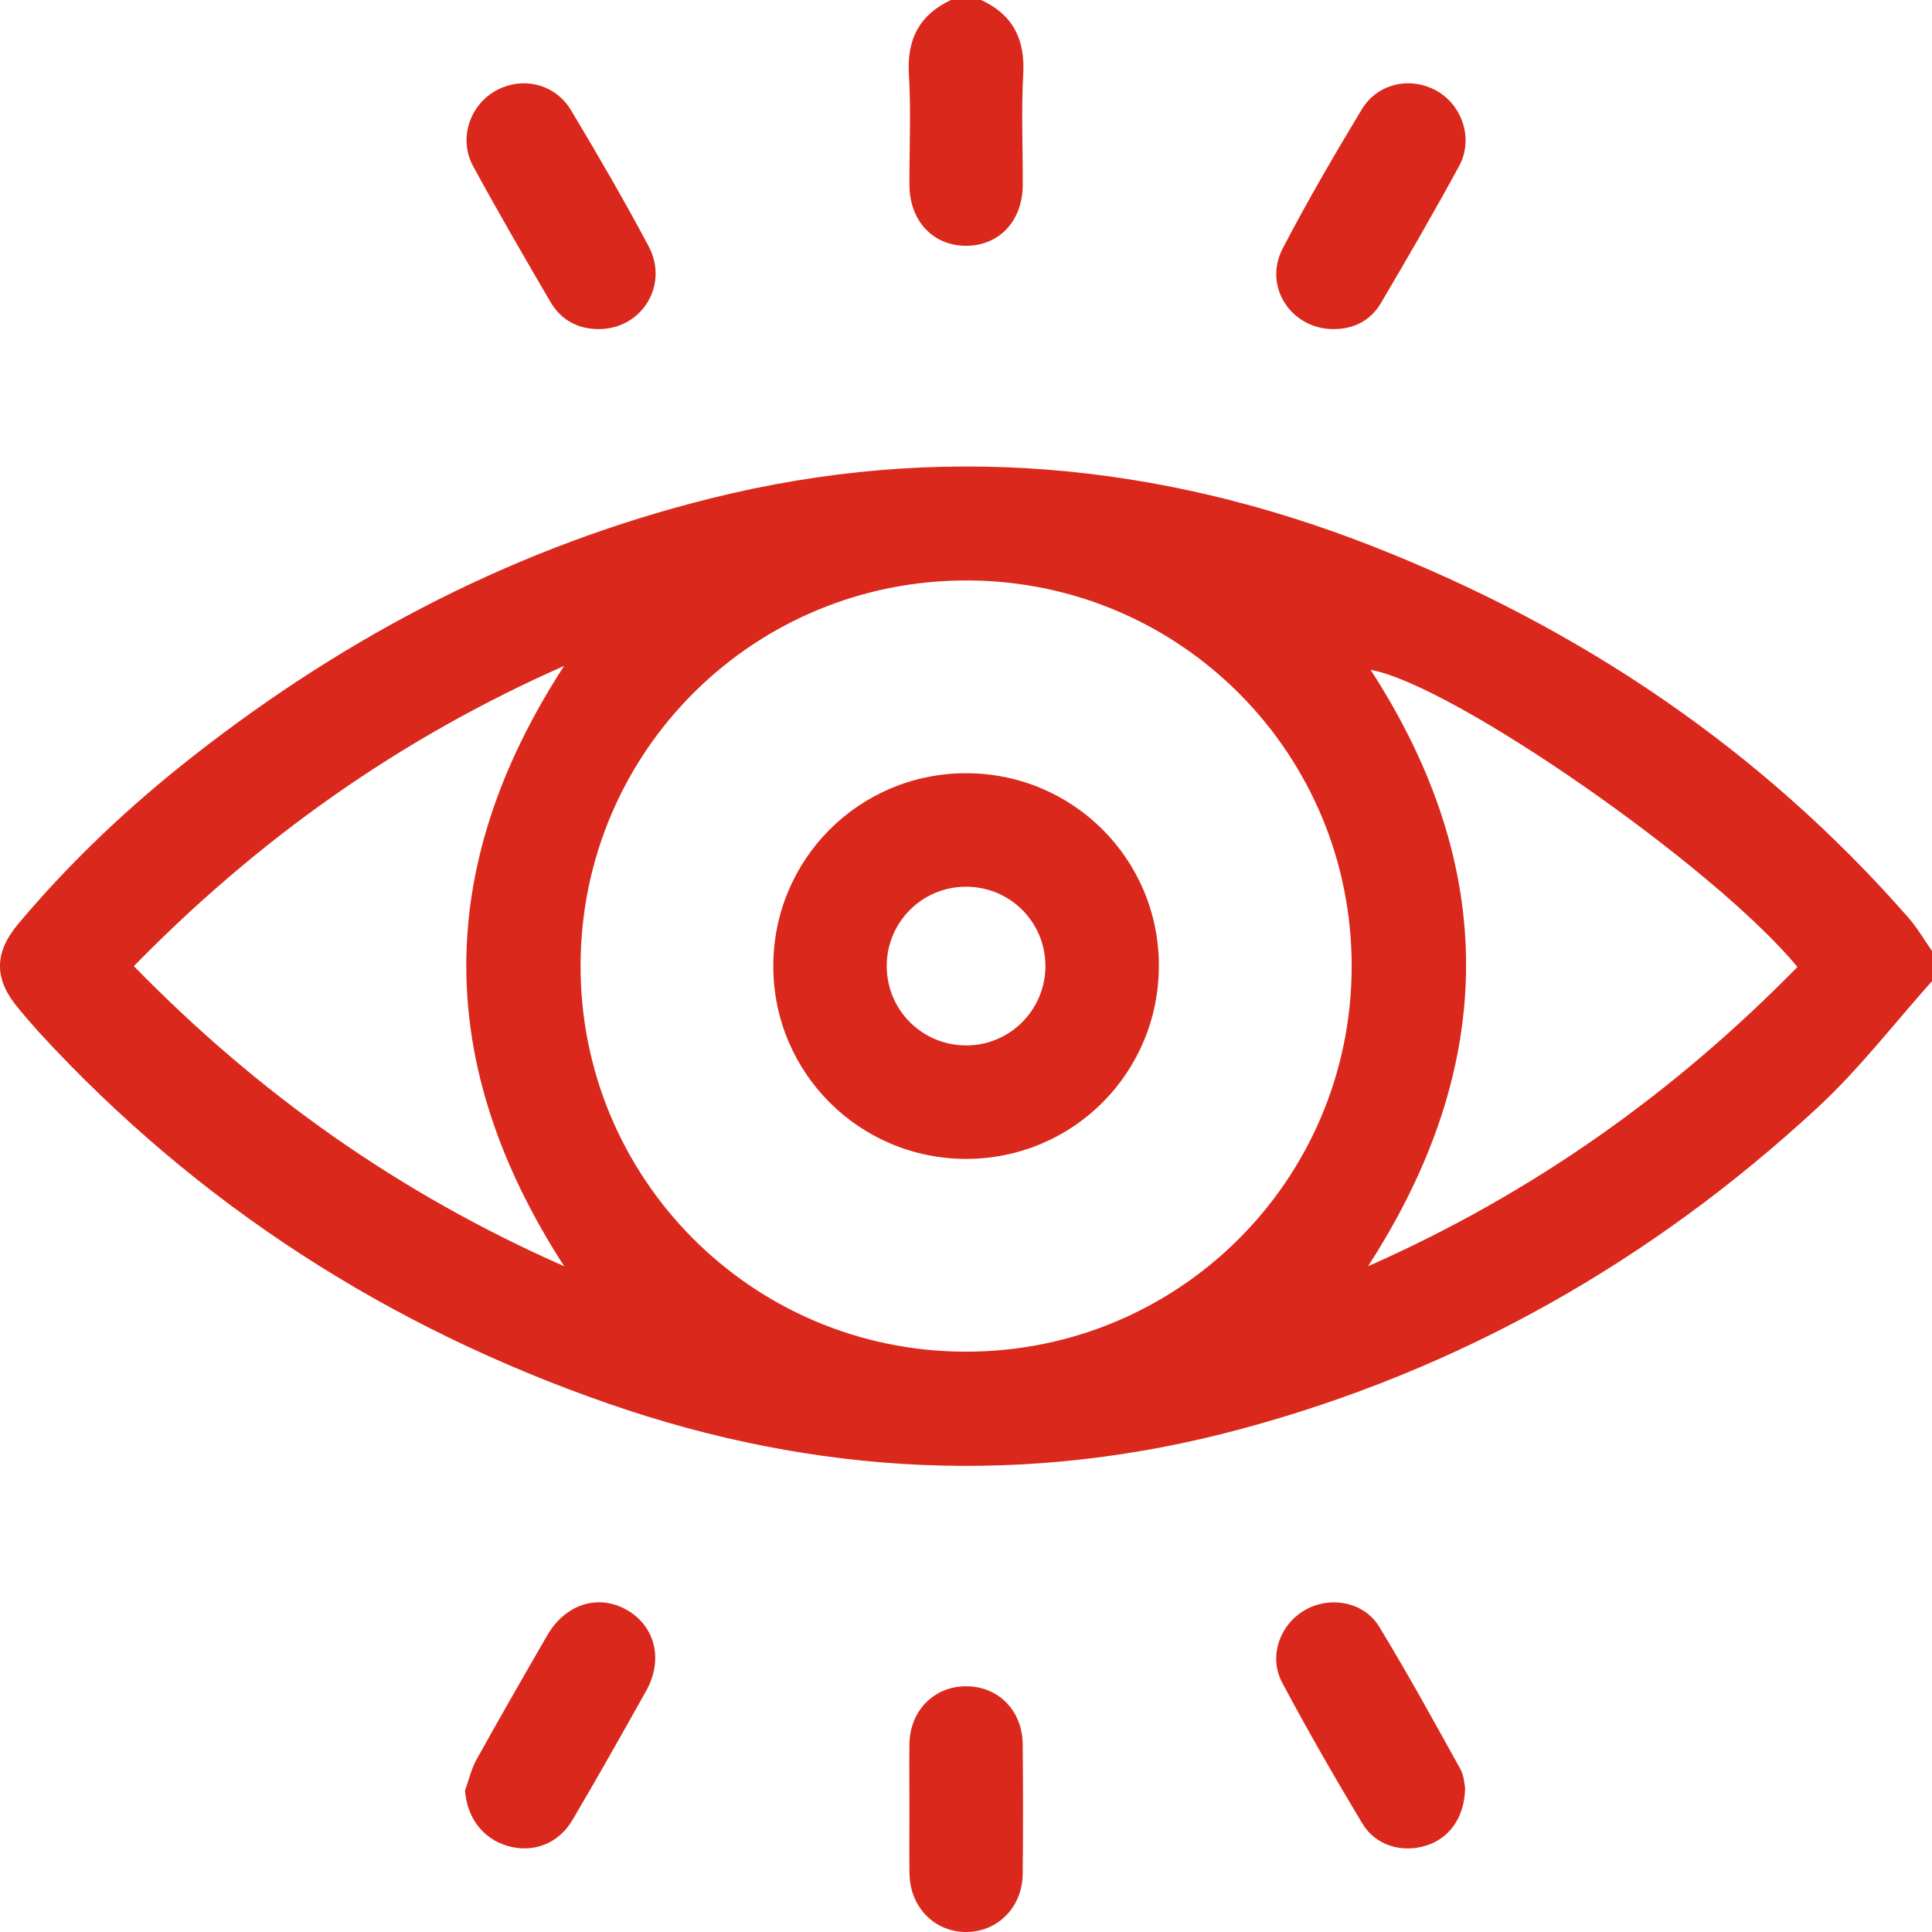 <svg width="32" height="32" viewBox="0 0 32 32" fill="none" xmlns="http://www.w3.org/2000/svg">
<g id="Capa_1" clip-path="url(#clip0_155_965)">
<path id="Vector" d="M32 16.251C31.372 16.952 30.793 17.709 30.104 18.346C27.353 20.891 24.174 22.696 20.547 23.671C17.017 24.62 13.517 24.445 10.072 23.247C6.427 21.98 3.269 19.951 0.651 17.103C0.532 16.972 0.417 16.837 0.304 16.701C-0.101 16.218 -0.102 15.784 0.304 15.3C1.171 14.267 2.148 13.347 3.209 12.517C5.773 10.508 8.609 9.041 11.778 8.253C15.518 7.322 19.172 7.649 22.74 9.05C26.178 10.4 29.165 12.41 31.608 15.198C31.756 15.367 31.871 15.566 32 15.751V16.251ZM22.388 16.016C22.396 12.491 19.562 9.632 16.04 9.614C12.498 9.597 9.633 12.431 9.616 15.97C9.598 19.506 12.443 22.376 15.978 22.388C19.516 22.399 22.379 19.552 22.388 16.017V16.016ZM22.659 20.973C25.398 19.762 27.73 18.098 29.771 16.016C28.383 14.334 24.051 11.332 22.702 11.095C24.818 14.364 24.816 17.634 22.659 20.973V20.973ZM9.345 20.973C7.185 17.636 7.181 14.36 9.343 11.03C6.604 12.239 4.272 13.902 2.217 16.002C4.278 18.114 6.61 19.767 9.345 20.973Z" fill="#DA291C"/>
<path id="Vector_2" d="M16.251 -0C16.776 0.243 16.981 0.649 16.948 1.226C16.914 1.838 16.943 2.454 16.94 3.067C16.936 3.667 16.543 4.078 15.986 4.071C15.447 4.064 15.067 3.654 15.063 3.067C15.06 2.453 15.091 1.838 15.054 1.226C15.02 0.645 15.23 0.244 15.752 -0.001H16.252L16.251 -0Z" fill="#DA291C"/>
<path id="Vector_3" d="M7.702 29.657C7.764 29.484 7.806 29.3 7.894 29.141C8.278 28.451 8.671 27.765 9.067 27.082C9.37 26.56 9.922 26.394 10.395 26.673C10.855 26.944 10.988 27.496 10.703 28.005C10.302 28.721 9.899 29.437 9.482 30.145C9.25 30.54 8.828 30.696 8.409 30.575C7.996 30.456 7.736 30.106 7.702 29.658V29.657Z" fill="#DA291C"/>
<path id="Vector_4" d="M24.267 29.612C24.26 30.097 24.011 30.442 23.633 30.565C23.229 30.697 22.786 30.573 22.564 30.202C22.104 29.436 21.658 28.66 21.238 27.872C21.004 27.433 21.2 26.899 21.626 26.661C22.037 26.431 22.593 26.531 22.844 26.944C23.314 27.715 23.749 28.509 24.188 29.3C24.251 29.412 24.255 29.558 24.267 29.613L24.267 29.612Z" fill="#DA291C"/>
<path id="Vector_5" d="M9.921 5.451C9.569 5.451 9.293 5.3 9.117 5.001C8.682 4.256 8.248 3.509 7.836 2.752C7.593 2.306 7.775 1.749 8.205 1.506C8.646 1.258 9.192 1.381 9.46 1.829C9.903 2.568 10.337 3.316 10.742 4.076C11.085 4.718 10.635 5.447 9.921 5.451V5.451Z" fill="#DA291C"/>
<path id="Vector_6" d="M22.09 5.451C21.387 5.454 20.918 4.745 21.245 4.116C21.653 3.332 22.099 2.568 22.555 1.812C22.822 1.369 23.383 1.259 23.817 1.517C24.227 1.761 24.405 2.31 24.17 2.745C23.754 3.512 23.316 4.268 22.872 5.02C22.703 5.306 22.429 5.451 22.089 5.451H22.09Z" fill="#DA291C"/>
<path id="Vector_7" d="M15.063 29.943C15.063 29.59 15.058 29.235 15.063 28.882C15.073 28.33 15.474 27.928 16.005 27.93C16.536 27.931 16.934 28.332 16.939 28.889C16.946 29.606 16.947 30.324 16.939 31.041C16.933 31.592 16.522 32.002 15.998 32C15.475 31.998 15.073 31.587 15.064 31.035C15.059 30.671 15.063 30.307 15.063 29.943H15.063Z" fill="#DA291C"/>
<path id="Vector_8" d="M19.194 15.995C19.196 17.766 17.775 19.192 16.007 19.195C14.238 19.197 12.81 17.773 12.808 16.005C12.807 14.235 14.228 12.809 15.997 12.807C17.767 12.804 19.194 14.227 19.195 15.995H19.194ZM17.315 15.99C17.311 15.266 16.724 14.685 15.998 14.687C15.274 14.688 14.69 15.271 14.687 15.995C14.685 16.733 15.28 17.323 16.019 17.315C16.74 17.308 17.32 16.715 17.316 15.99H17.315Z" fill="#DA291C"/>
</g>
<defs>
<clipPath id="clip0_155_965">
<rect width="32" height="32" fill="white"/>
</clipPath>
</defs>
</svg>
